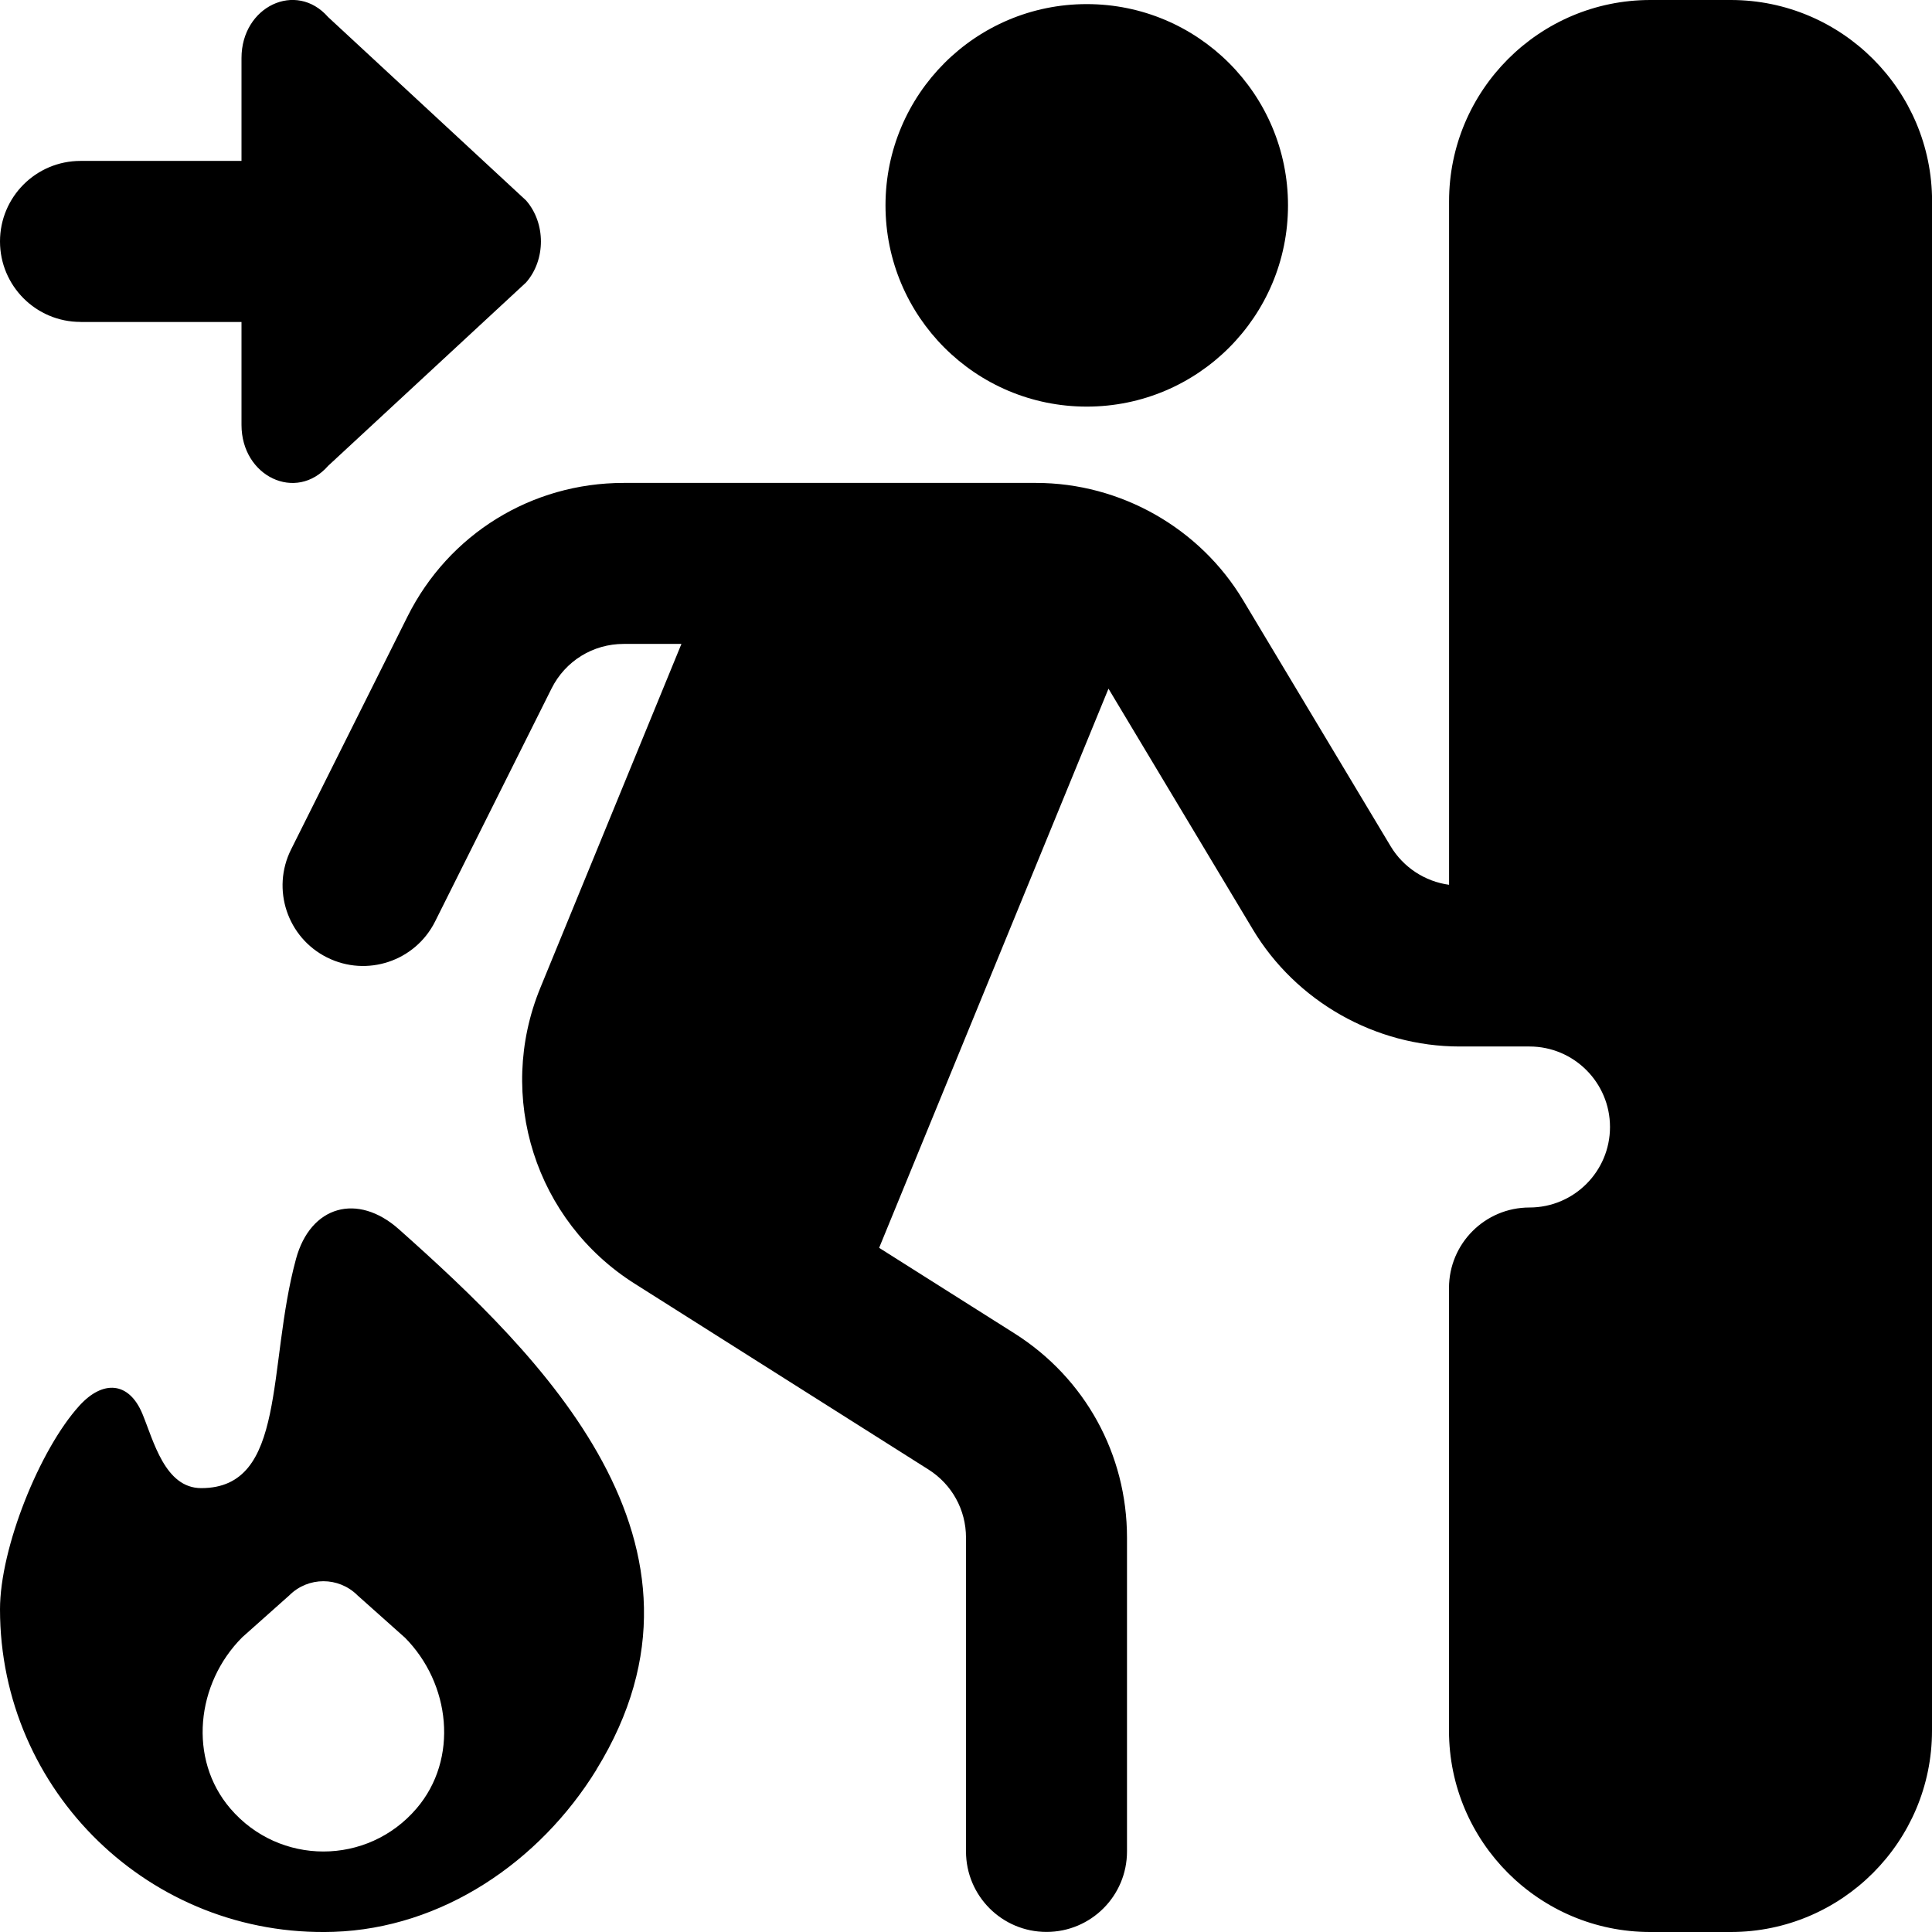 <svg id="Layer_1" viewBox="0 0 24 24" xmlns="http://www.w3.org/2000/svg" data-name="Layer 1"><path d="m11 2.551c0-1.38 1.119-2.5 2.5-2.5s2.5 1.119 2.5 2.5-1.119 2.5-2.5 2.5-2.5-1.119-2.5-2.5zm13-.051v19c0 1.378-1.121 2.5-2.5 2.5h-1c-1.379 0-2.5-1.122-2.5-2.5v-5.5c0-.552.447-1 1-1s1-.449 1-1-.448-1-1-1h-.867c-1.048 0-2.034-.559-2.572-1.458l-1.791-2.987-2.849 6.946 1.683 1.064c.875.554 1.396 1.501 1.396 2.536v3.898c0 .552-.447 1-1 1s-1-.448-1-1v-3.898c0-.345-.174-.661-.466-.846l-3.65-2.309c-1.232-.779-1.726-2.324-1.172-3.674l1.753-4.273h-.718c-.381 0-.724.212-.895.553l-1.447 2.895c-.247.494-.848.694-1.342.447s-.694-.848-.447-1.342l1.447-2.895c.512-1.023 1.54-1.658 2.684-1.658h5.123c1.049 0 2.035.559 2.573 1.458l1.833 3.057c.157.261.427.437.725.477v-8.491c0-1.378 1.121-2.5 2.5-2.5h1c1.379 0 2.5 1.122 2.5 2.5zm-23 1.5h2v1.278c0 .642.679.963 1.076.509l2.459-2.278c.246-.281.246-.737 0-1.019l-2.459-2.278c-.397-.454-1.076-.132-1.076.509v1.278h-2c-.553 0-1 .448-1 1s.447 1 1 1zm6.409 17.984c-.707 1.147-1.919 1.97-3.266 2.014-2.275.074-4.143-1.748-4.143-4.007 0-.761.493-1.987.987-2.53.292-.321.615-.299.782.102.139.335.279.923.731.923 1.068 0 .814-1.511 1.177-2.847.18-.663.765-.825 1.278-.369 1.75 1.558 4.179 3.912 2.454 6.712zm-2.384-1.645-.584-.521c-.234-.234-.613-.234-.847 0l-.585.521c-.573.573-.675 1.512-.148 2.127.609.712 1.704.712 2.313 0 .527-.615.424-1.554-.148-2.127z"/></svg>